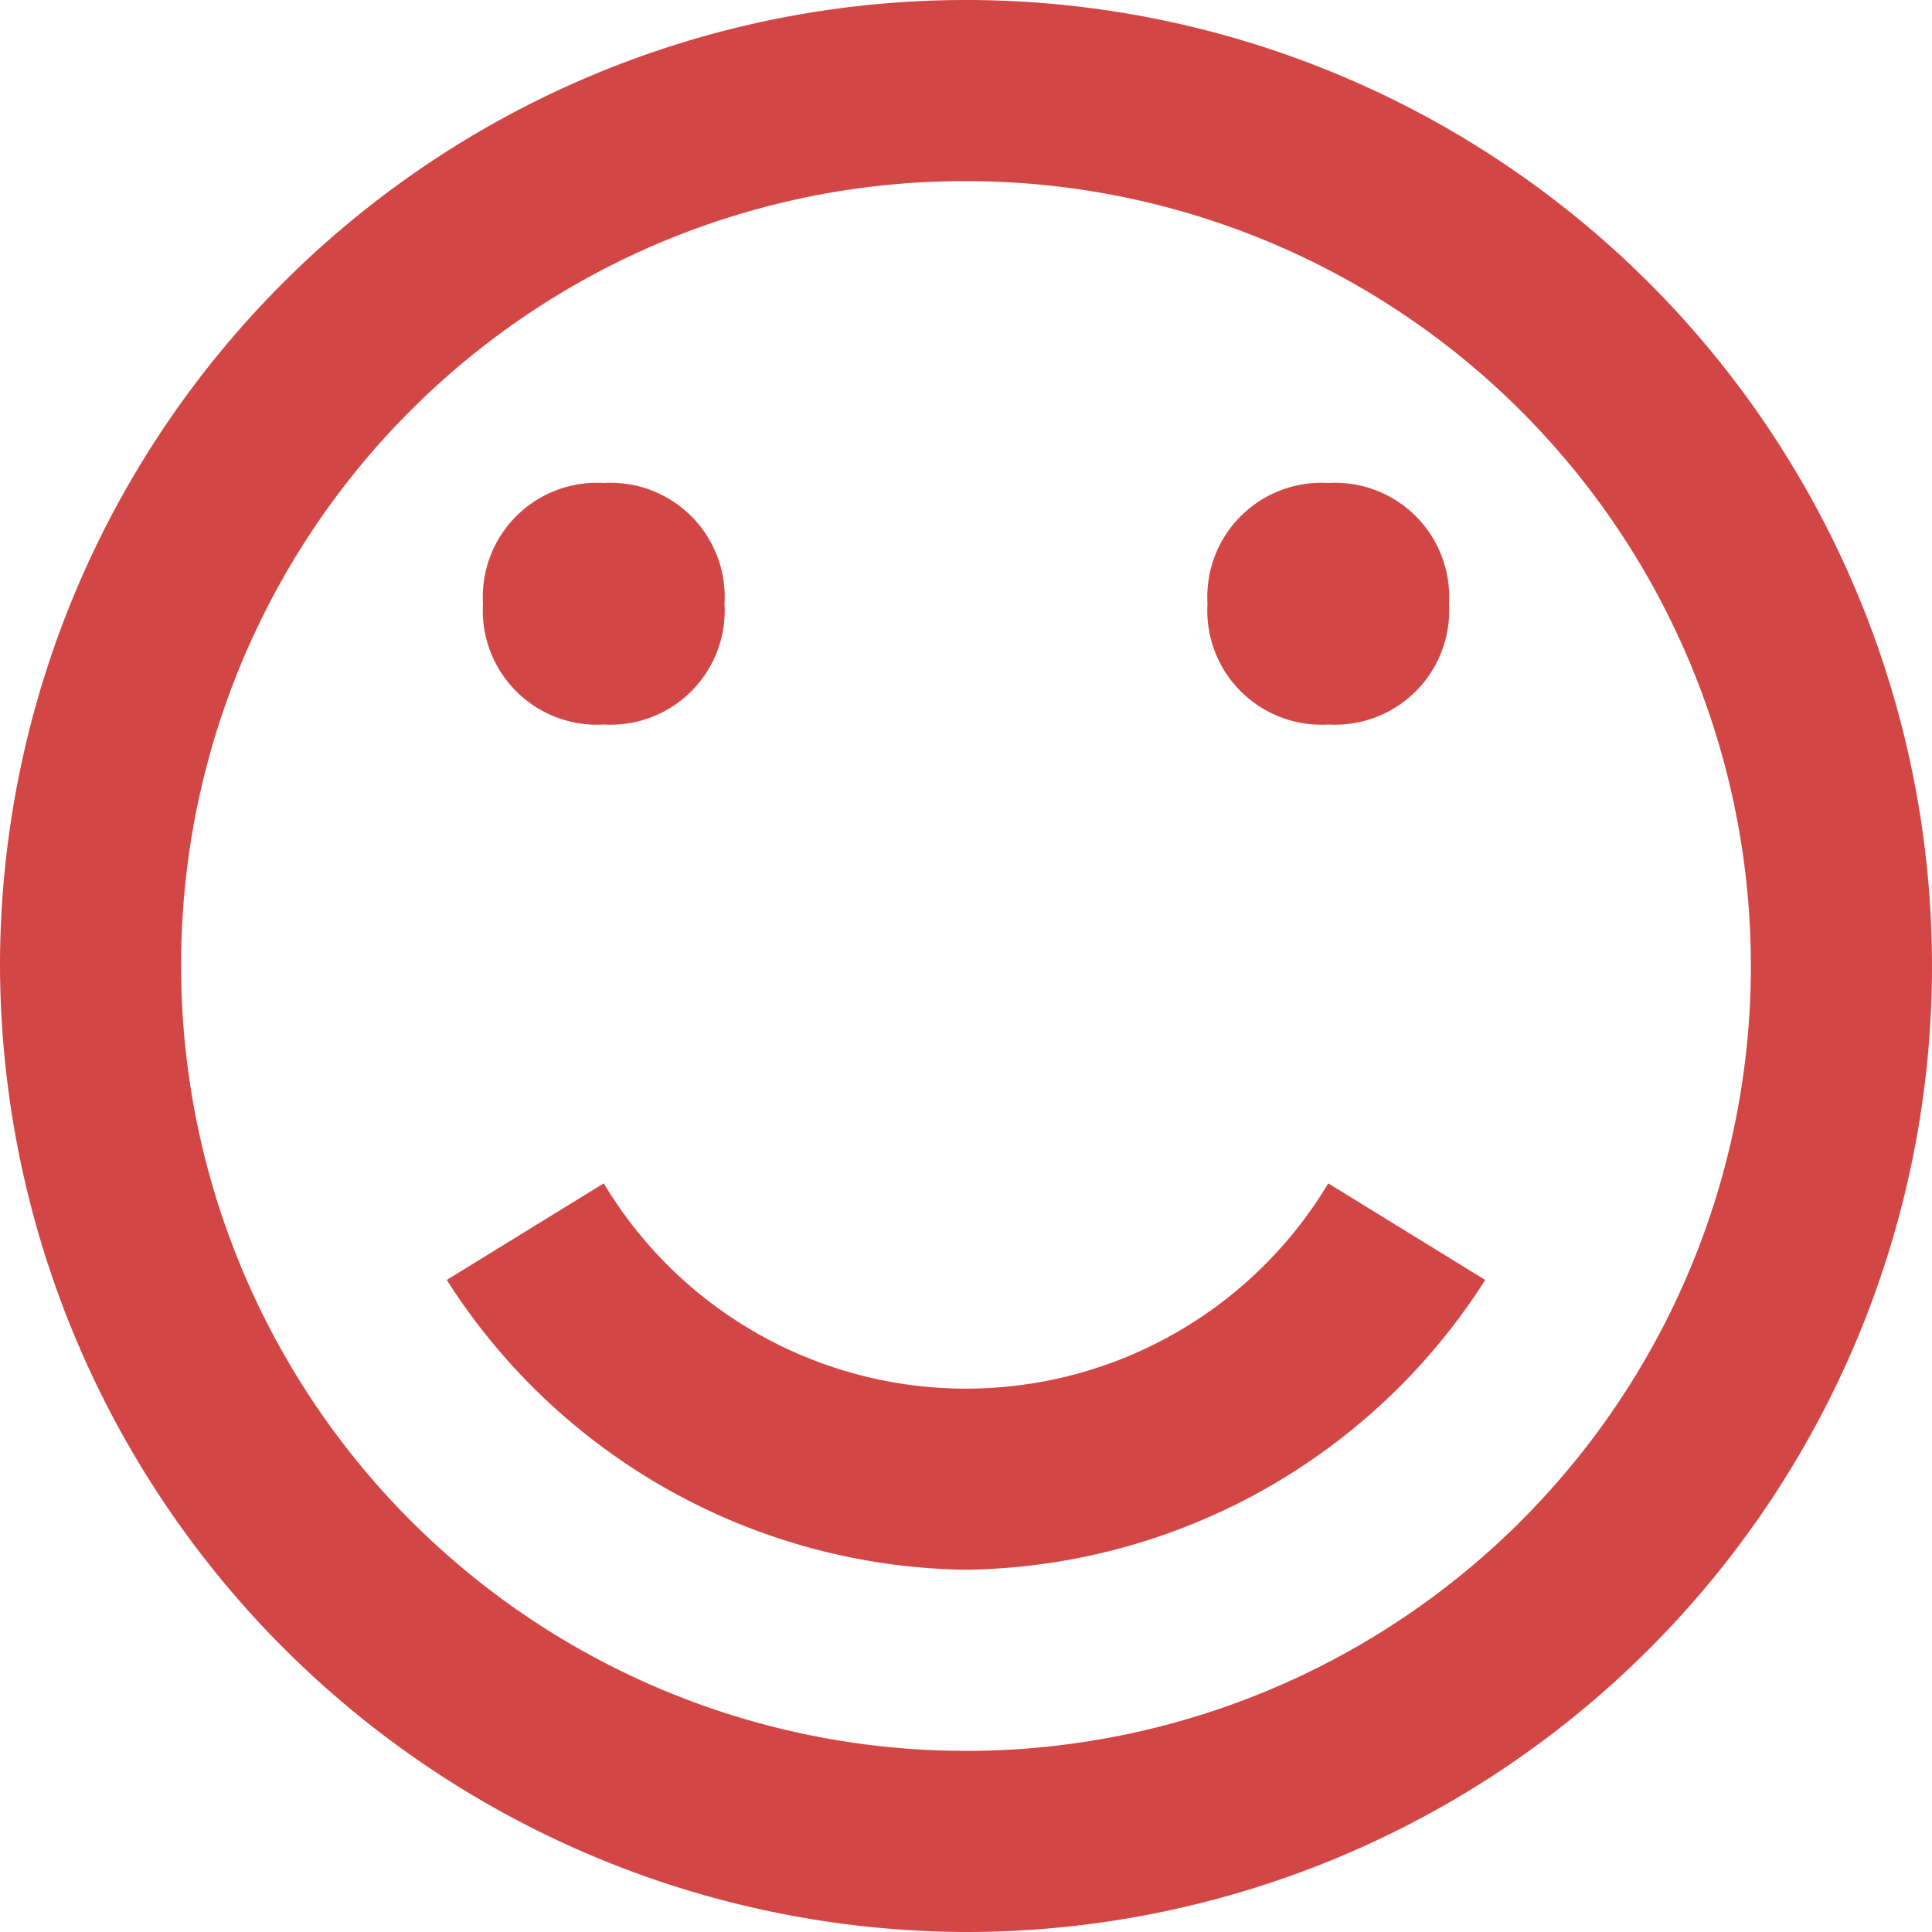 <svg xmlns="http://www.w3.org/2000/svg" viewBox="0 0 96 96">
  <defs>
    <style>
      .cls-1 {
        fill: #d24745;
      }
    </style>
  </defs>
  <path id="Tracé_1118" data-name="Tracé 1118" class="cls-1" d="M48,96A48,48,0,1,0,0,48,48.141,48.141,0,0,0,48,96ZM48,9A39,39,0,1,1,9,48,38.922,38.922,0,0,1,48,9ZM24,30a5.669,5.669,0,0,1,6-6,5.669,5.669,0,0,1,6,6,5.669,5.669,0,0,1-6,6A5.669,5.669,0,0,1,24,30Zm36,0a5.669,5.669,0,0,1,6-6,5.669,5.669,0,0,1,6,6,5.669,5.669,0,0,1-6,6A5.669,5.669,0,0,1,60,30Zm6,28.8,7.8,4.8A31.06,31.06,0,0,1,48,78,31.06,31.06,0,0,1,22.2,63.6L30,58.8a20.982,20.982,0,0,0,36,0Z"/>
</svg>
